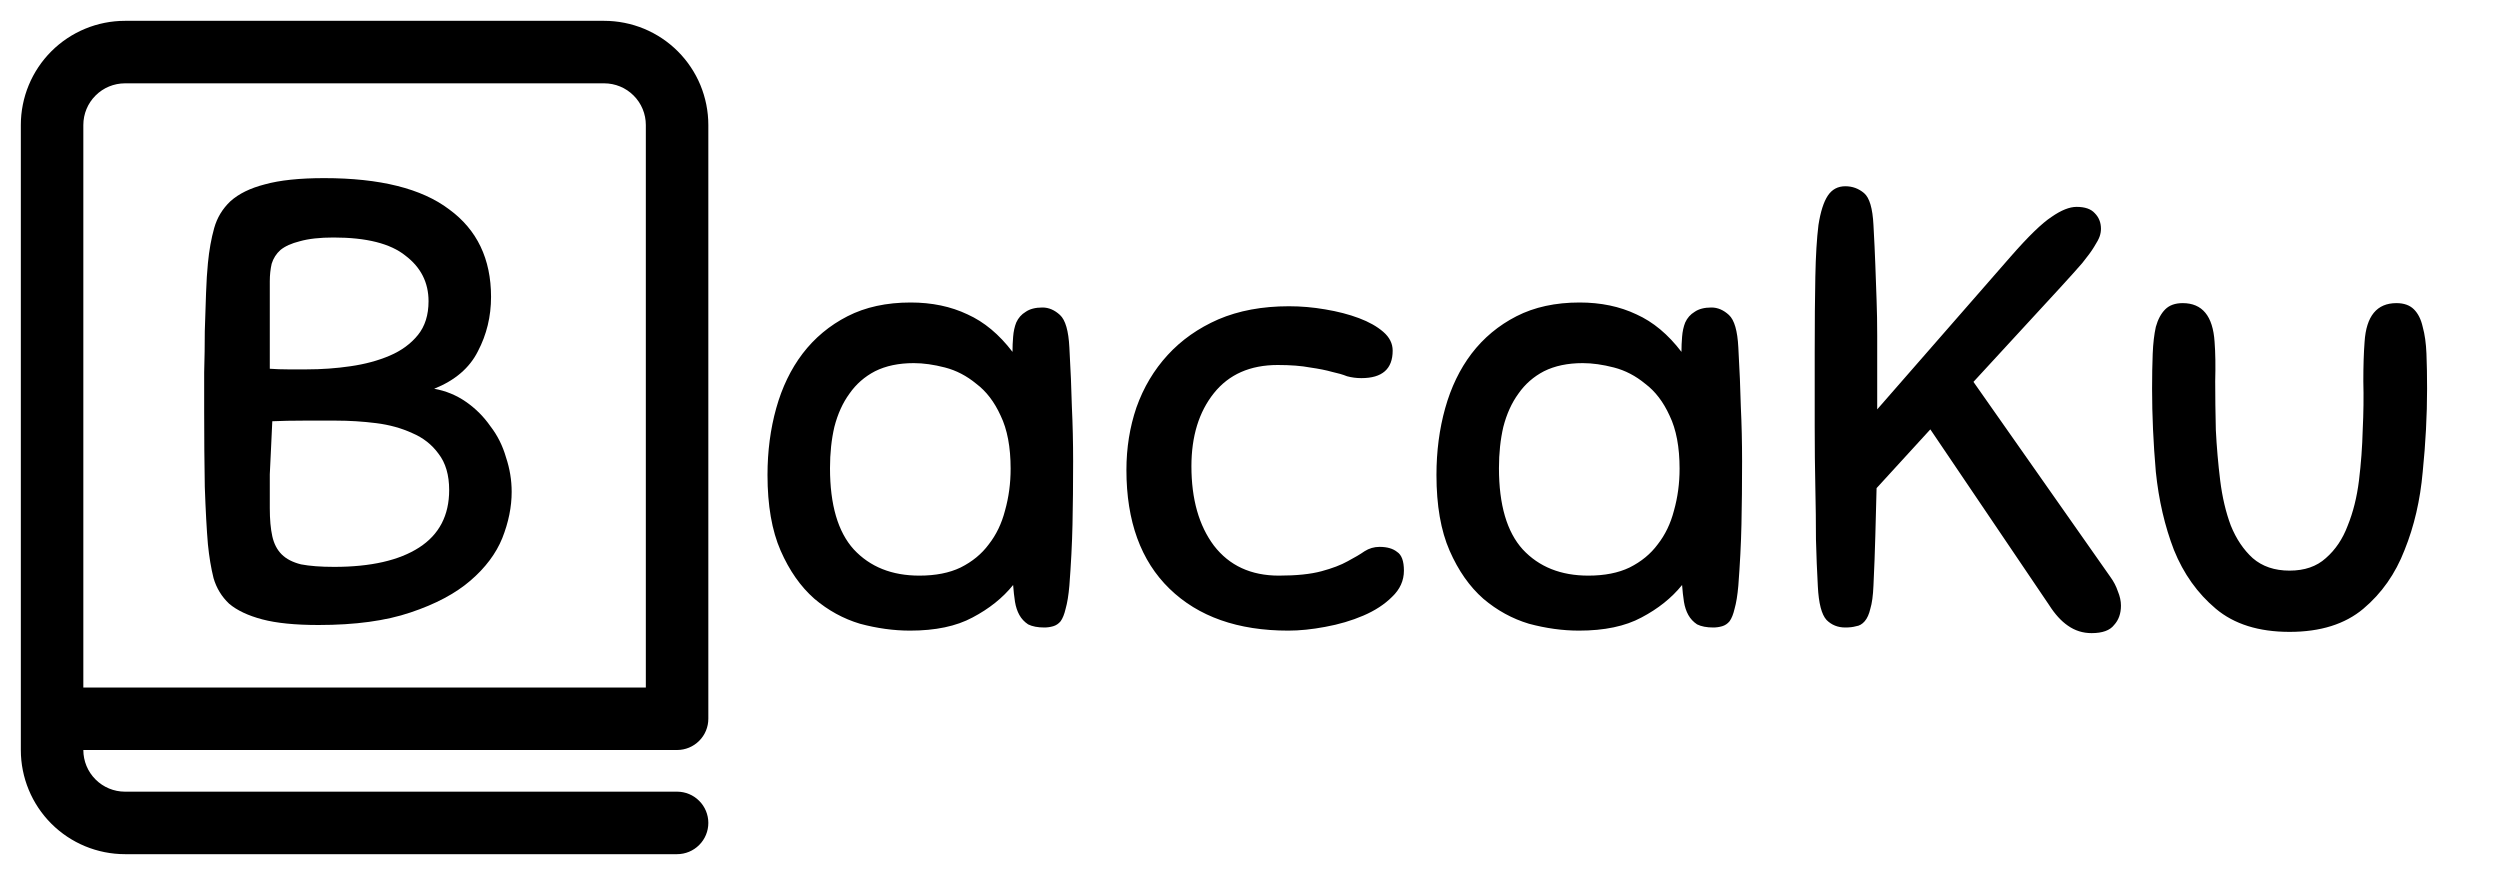 <svg width="60" height="21" viewBox="0 0 60 21" fill="none" xmlns="http://www.w3.org/2000/svg">
<path d="M3 0.5C2.337 0.5 1.701 0.763 1.232 1.232C0.763 1.701 0.5 2.337 0.5 3V18C0.5 18.663 0.763 19.299 1.232 19.768C1.701 20.237 2.337 20.5 3 20.5H16.25C16.449 20.5 16.64 20.421 16.78 20.28C16.921 20.14 17 19.949 17 19.75C17 19.551 16.921 19.36 16.78 19.22C16.64 19.079 16.449 19 16.25 19H3C2.735 19 2.48 18.895 2.293 18.707C2.105 18.52 2 18.265 2 18H16.25C16.449 18 16.64 17.921 16.78 17.78C16.921 17.64 17 17.449 17 17.25V3C17 2.672 16.935 2.347 16.81 2.043C16.684 1.74 16.5 1.464 16.268 1.232C16.036 1 15.76 0.816 15.457 0.69C15.153 0.565 14.828 0.5 14.5 0.5H3ZM15.5 16.5H2V3C2 2.735 2.105 2.48 2.293 2.293C2.48 2.105 2.735 2 3 2H14.5C14.765 2 15.02 2.105 15.207 2.293C15.395 2.48 15.5 2.735 15.5 3V16.5Z" fill="black"/>
<path d="M7.645 15C7.085 15 6.635 14.955 6.295 14.865C5.955 14.775 5.69 14.65 5.5 14.49C5.32 14.32 5.195 14.115 5.125 13.875C5.065 13.635 5.02 13.365 4.99 13.065C4.96 12.715 4.935 12.255 4.915 11.685C4.905 11.105 4.9 10.505 4.9 9.885C4.9 9.585 4.9 9.27 4.9 8.94C4.91 8.6 4.915 8.27 4.915 7.95C4.925 7.62 4.935 7.315 4.945 7.035C4.955 6.755 4.97 6.515 4.99 6.315C5.02 6.005 5.07 5.725 5.14 5.475C5.21 5.225 5.34 5.01 5.53 4.83C5.73 4.65 6.005 4.515 6.355 4.425C6.715 4.325 7.19 4.275 7.78 4.275C9.12 4.275 10.12 4.525 10.78 5.025C11.45 5.515 11.785 6.215 11.785 7.125C11.785 7.595 11.68 8.03 11.47 8.43C11.27 8.83 10.92 9.13 10.42 9.33C10.7 9.38 10.955 9.485 11.185 9.645C11.415 9.805 11.61 10 11.77 10.23C11.94 10.45 12.065 10.7 12.145 10.98C12.235 11.25 12.28 11.525 12.28 11.805C12.28 12.165 12.205 12.535 12.055 12.915C11.905 13.285 11.65 13.625 11.29 13.935C10.93 14.245 10.45 14.5 9.85 14.7C9.26 14.9 8.525 15 7.645 15ZM10.78 11.76C10.78 11.4 10.695 11.11 10.525 10.89C10.365 10.67 10.155 10.505 9.895 10.395C9.635 10.275 9.345 10.195 9.025 10.155C8.705 10.115 8.385 10.095 8.065 10.095C7.815 10.095 7.555 10.095 7.285 10.095C7.015 10.095 6.765 10.1 6.535 10.11C6.525 10.32 6.515 10.535 6.505 10.755C6.495 10.975 6.485 11.185 6.475 11.385C6.475 11.575 6.475 11.745 6.475 11.895C6.475 12.035 6.475 12.135 6.475 12.195C6.475 12.465 6.495 12.69 6.535 12.87C6.575 13.05 6.65 13.195 6.76 13.305C6.87 13.415 7.025 13.495 7.225 13.545C7.435 13.585 7.7 13.605 8.02 13.605C8.9 13.605 9.58 13.45 10.06 13.14C10.54 12.83 10.78 12.37 10.78 11.76ZM8.005 5.7C7.675 5.7 7.405 5.73 7.195 5.79C6.995 5.84 6.84 5.91 6.73 6C6.63 6.09 6.56 6.2 6.52 6.33C6.49 6.46 6.475 6.6 6.475 6.75V8.85C6.615 8.86 6.76 8.865 6.91 8.865C7.07 8.865 7.22 8.865 7.36 8.865C7.72 8.865 8.07 8.84 8.41 8.79C8.76 8.74 9.075 8.655 9.355 8.535C9.635 8.415 9.86 8.25 10.03 8.04C10.2 7.83 10.285 7.56 10.285 7.23C10.285 6.78 10.1 6.415 9.73 6.135C9.37 5.845 8.795 5.7 8.005 5.7Z" fill="black"/>
<path d="M25.065 15.06C24.905 15.06 24.775 15.035 24.675 14.985C24.585 14.925 24.515 14.85 24.465 14.76C24.415 14.67 24.38 14.565 24.36 14.445C24.34 14.315 24.325 14.18 24.315 14.04C24.065 14.35 23.74 14.61 23.34 14.82C22.95 15.03 22.45 15.135 21.84 15.135C21.45 15.135 21.05 15.08 20.64 14.97C20.24 14.85 19.875 14.65 19.545 14.37C19.215 14.08 18.945 13.695 18.735 13.215C18.525 12.735 18.42 12.13 18.42 11.4C18.42 10.83 18.49 10.295 18.63 9.795C18.77 9.295 18.98 8.86 19.26 8.49C19.55 8.11 19.91 7.81 20.34 7.59C20.77 7.37 21.275 7.26 21.855 7.26C22.365 7.26 22.82 7.355 23.22 7.545C23.62 7.725 23.98 8.025 24.3 8.445C24.3 8.325 24.305 8.205 24.315 8.085C24.325 7.955 24.35 7.84 24.39 7.74C24.44 7.63 24.515 7.545 24.615 7.485C24.715 7.415 24.85 7.38 25.02 7.38C25.17 7.38 25.31 7.44 25.44 7.56C25.57 7.68 25.645 7.94 25.665 8.34C25.695 8.87 25.715 9.345 25.725 9.765C25.745 10.185 25.755 10.62 25.755 11.07C25.755 11.62 25.75 12.125 25.74 12.585C25.73 13.045 25.705 13.535 25.665 14.055C25.645 14.285 25.615 14.47 25.575 14.61C25.545 14.74 25.505 14.84 25.455 14.91C25.405 14.97 25.345 15.01 25.275 15.03C25.205 15.05 25.135 15.06 25.065 15.06ZM24.255 11.25C24.255 10.73 24.175 10.305 24.015 9.975C23.865 9.645 23.67 9.39 23.43 9.21C23.2 9.02 22.95 8.89 22.68 8.82C22.41 8.75 22.16 8.715 21.93 8.715C21.57 8.715 21.26 8.78 21 8.91C20.75 9.04 20.545 9.22 20.385 9.45C20.225 9.67 20.105 9.935 20.025 10.245C19.955 10.545 19.92 10.875 19.92 11.235C19.92 12.115 20.11 12.765 20.49 13.185C20.88 13.605 21.405 13.815 22.065 13.815C22.455 13.815 22.785 13.75 23.055 13.62C23.335 13.48 23.56 13.295 23.73 13.065C23.91 12.835 24.04 12.565 24.12 12.255C24.21 11.935 24.255 11.6 24.255 11.25ZM30.934 7.35C31.224 7.35 31.514 7.375 31.804 7.425C32.104 7.475 32.374 7.545 32.614 7.635C32.854 7.725 33.049 7.835 33.199 7.965C33.349 8.095 33.424 8.245 33.424 8.415C33.424 8.855 33.174 9.075 32.674 9.075C32.554 9.075 32.439 9.06 32.329 9.03C32.229 8.99 32.109 8.955 31.969 8.925C31.829 8.885 31.654 8.85 31.444 8.82C31.234 8.78 30.974 8.76 30.664 8.76C30.004 8.76 29.494 8.985 29.134 9.435C28.774 9.885 28.594 10.47 28.594 11.19C28.594 11.98 28.774 12.615 29.134 13.095C29.504 13.575 30.024 13.815 30.694 13.815C31.114 13.815 31.454 13.78 31.714 13.71C31.974 13.64 32.184 13.56 32.344 13.47C32.514 13.38 32.649 13.3 32.749 13.23C32.859 13.16 32.979 13.125 33.109 13.125C33.289 13.125 33.429 13.165 33.529 13.245C33.639 13.315 33.694 13.465 33.694 13.695C33.694 13.935 33.599 14.145 33.409 14.325C33.229 14.505 32.999 14.655 32.719 14.775C32.439 14.895 32.134 14.985 31.804 15.045C31.484 15.105 31.189 15.135 30.919 15.135C29.709 15.135 28.759 14.8 28.069 14.13C27.379 13.46 27.034 12.51 27.034 11.28C27.034 10.75 27.114 10.25 27.274 9.78C27.444 9.3 27.694 8.88 28.024 8.52C28.354 8.16 28.759 7.875 29.239 7.665C29.729 7.455 30.294 7.35 30.934 7.35ZM41.12 15.06C40.96 15.06 40.83 15.035 40.73 14.985C40.64 14.925 40.57 14.85 40.52 14.76C40.47 14.67 40.435 14.565 40.415 14.445C40.395 14.315 40.38 14.18 40.37 14.04C40.12 14.35 39.795 14.61 39.395 14.82C39.005 15.03 38.505 15.135 37.895 15.135C37.505 15.135 37.105 15.08 36.695 14.97C36.295 14.85 35.93 14.65 35.6 14.37C35.27 14.08 35 13.695 34.79 13.215C34.58 12.735 34.475 12.13 34.475 11.4C34.475 10.83 34.545 10.295 34.685 9.795C34.825 9.295 35.035 8.86 35.315 8.49C35.605 8.11 35.965 7.81 36.395 7.59C36.825 7.37 37.33 7.26 37.91 7.26C38.42 7.26 38.875 7.355 39.275 7.545C39.675 7.725 40.035 8.025 40.355 8.445C40.355 8.325 40.36 8.205 40.37 8.085C40.38 7.955 40.405 7.84 40.445 7.74C40.495 7.63 40.57 7.545 40.67 7.485C40.77 7.415 40.905 7.38 41.075 7.38C41.225 7.38 41.365 7.44 41.495 7.56C41.625 7.68 41.7 7.94 41.72 8.34C41.75 8.87 41.77 9.345 41.78 9.765C41.8 10.185 41.81 10.62 41.81 11.07C41.81 11.62 41.805 12.125 41.795 12.585C41.785 13.045 41.76 13.535 41.72 14.055C41.7 14.285 41.67 14.47 41.63 14.61C41.6 14.74 41.56 14.84 41.51 14.91C41.46 14.97 41.4 15.01 41.33 15.03C41.26 15.05 41.19 15.06 41.12 15.06ZM40.31 11.25C40.31 10.73 40.23 10.305 40.07 9.975C39.92 9.645 39.725 9.39 39.485 9.21C39.255 9.02 39.005 8.89 38.735 8.82C38.465 8.75 38.215 8.715 37.985 8.715C37.625 8.715 37.315 8.78 37.055 8.91C36.805 9.04 36.6 9.22 36.44 9.45C36.28 9.67 36.16 9.935 36.08 10.245C36.01 10.545 35.975 10.875 35.975 11.235C35.975 12.115 36.165 12.765 36.545 13.185C36.935 13.605 37.46 13.815 38.12 13.815C38.51 13.815 38.84 13.75 39.11 13.62C39.39 13.48 39.615 13.295 39.785 13.065C39.965 12.835 40.095 12.565 40.175 12.255C40.265 11.935 40.31 11.6 40.31 11.25ZM43.628 14.07C43.608 13.71 43.593 13.335 43.583 12.945C43.583 12.555 43.578 12.135 43.568 11.685C43.558 11.235 43.553 10.75 43.553 10.23C43.553 9.7 43.553 9.11 43.553 8.46C43.553 7.75 43.558 7.145 43.568 6.645C43.578 6.135 43.603 5.72 43.643 5.4C43.693 5.08 43.768 4.845 43.868 4.695C43.968 4.545 44.108 4.47 44.288 4.47C44.458 4.47 44.608 4.525 44.738 4.635C44.868 4.745 44.943 5 44.963 5.4C44.983 5.76 44.998 6.08 45.008 6.36C45.018 6.64 45.028 6.92 45.038 7.2C45.048 7.47 45.053 7.755 45.053 8.055C45.053 8.345 45.053 8.675 45.053 9.045V9.825L48.263 6.15C48.683 5.67 49.008 5.355 49.238 5.205C49.468 5.045 49.668 4.965 49.838 4.965C50.038 4.965 50.183 5.015 50.273 5.115C50.373 5.215 50.423 5.34 50.423 5.49C50.423 5.55 50.413 5.61 50.393 5.67C50.373 5.73 50.328 5.815 50.258 5.925C50.198 6.025 50.103 6.155 49.973 6.315C49.843 6.465 49.668 6.66 49.448 6.9L47.363 9.165L50.648 13.845C50.728 13.955 50.788 14.07 50.828 14.19C50.878 14.31 50.903 14.425 50.903 14.535C50.903 14.725 50.848 14.88 50.738 15C50.638 15.13 50.458 15.195 50.198 15.195C49.988 15.195 49.798 15.135 49.628 15.015C49.468 14.905 49.318 14.74 49.178 14.52L46.328 10.305L45.038 11.715C45.028 12.095 45.018 12.475 45.008 12.855C44.998 13.235 44.983 13.635 44.963 14.055C44.953 14.295 44.928 14.48 44.888 14.61C44.858 14.74 44.813 14.84 44.753 14.91C44.693 14.98 44.623 15.02 44.543 15.03C44.473 15.05 44.388 15.06 44.288 15.06C44.108 15.06 43.958 15 43.838 14.88C43.718 14.75 43.648 14.48 43.628 14.07ZM53.15 8.205C53.17 8.465 53.175 8.78 53.165 9.15C53.165 9.52 53.17 9.91 53.18 10.32C53.2 10.72 53.235 11.125 53.285 11.535C53.335 11.935 53.42 12.295 53.54 12.615C53.67 12.935 53.845 13.195 54.065 13.395C54.295 13.595 54.59 13.695 54.95 13.695C55.31 13.695 55.6 13.595 55.82 13.395C56.05 13.195 56.225 12.935 56.345 12.615C56.475 12.295 56.565 11.935 56.615 11.535C56.665 11.125 56.695 10.72 56.705 10.32C56.725 9.91 56.73 9.52 56.72 9.15C56.72 8.78 56.73 8.465 56.75 8.205C56.79 7.585 57.045 7.275 57.515 7.275C57.695 7.275 57.835 7.325 57.935 7.425C58.035 7.525 58.105 7.665 58.145 7.845C58.195 8.025 58.225 8.24 58.235 8.49C58.245 8.74 58.25 9.02 58.25 9.33C58.25 9.97 58.215 10.635 58.145 11.325C58.085 12.005 57.94 12.63 57.71 13.2C57.49 13.77 57.16 14.24 56.72 14.61C56.28 14.98 55.69 15.165 54.95 15.165C54.21 15.165 53.62 14.98 53.18 14.61C52.74 14.24 52.405 13.77 52.175 13.2C51.955 12.63 51.81 12.005 51.74 11.325C51.68 10.635 51.65 9.97 51.65 9.33C51.65 9.02 51.655 8.74 51.665 8.49C51.675 8.24 51.7 8.025 51.74 7.845C51.79 7.665 51.865 7.525 51.965 7.425C52.065 7.325 52.205 7.275 52.385 7.275C52.855 7.275 53.11 7.585 53.15 8.205Z" fill="black"/>
</svg>
